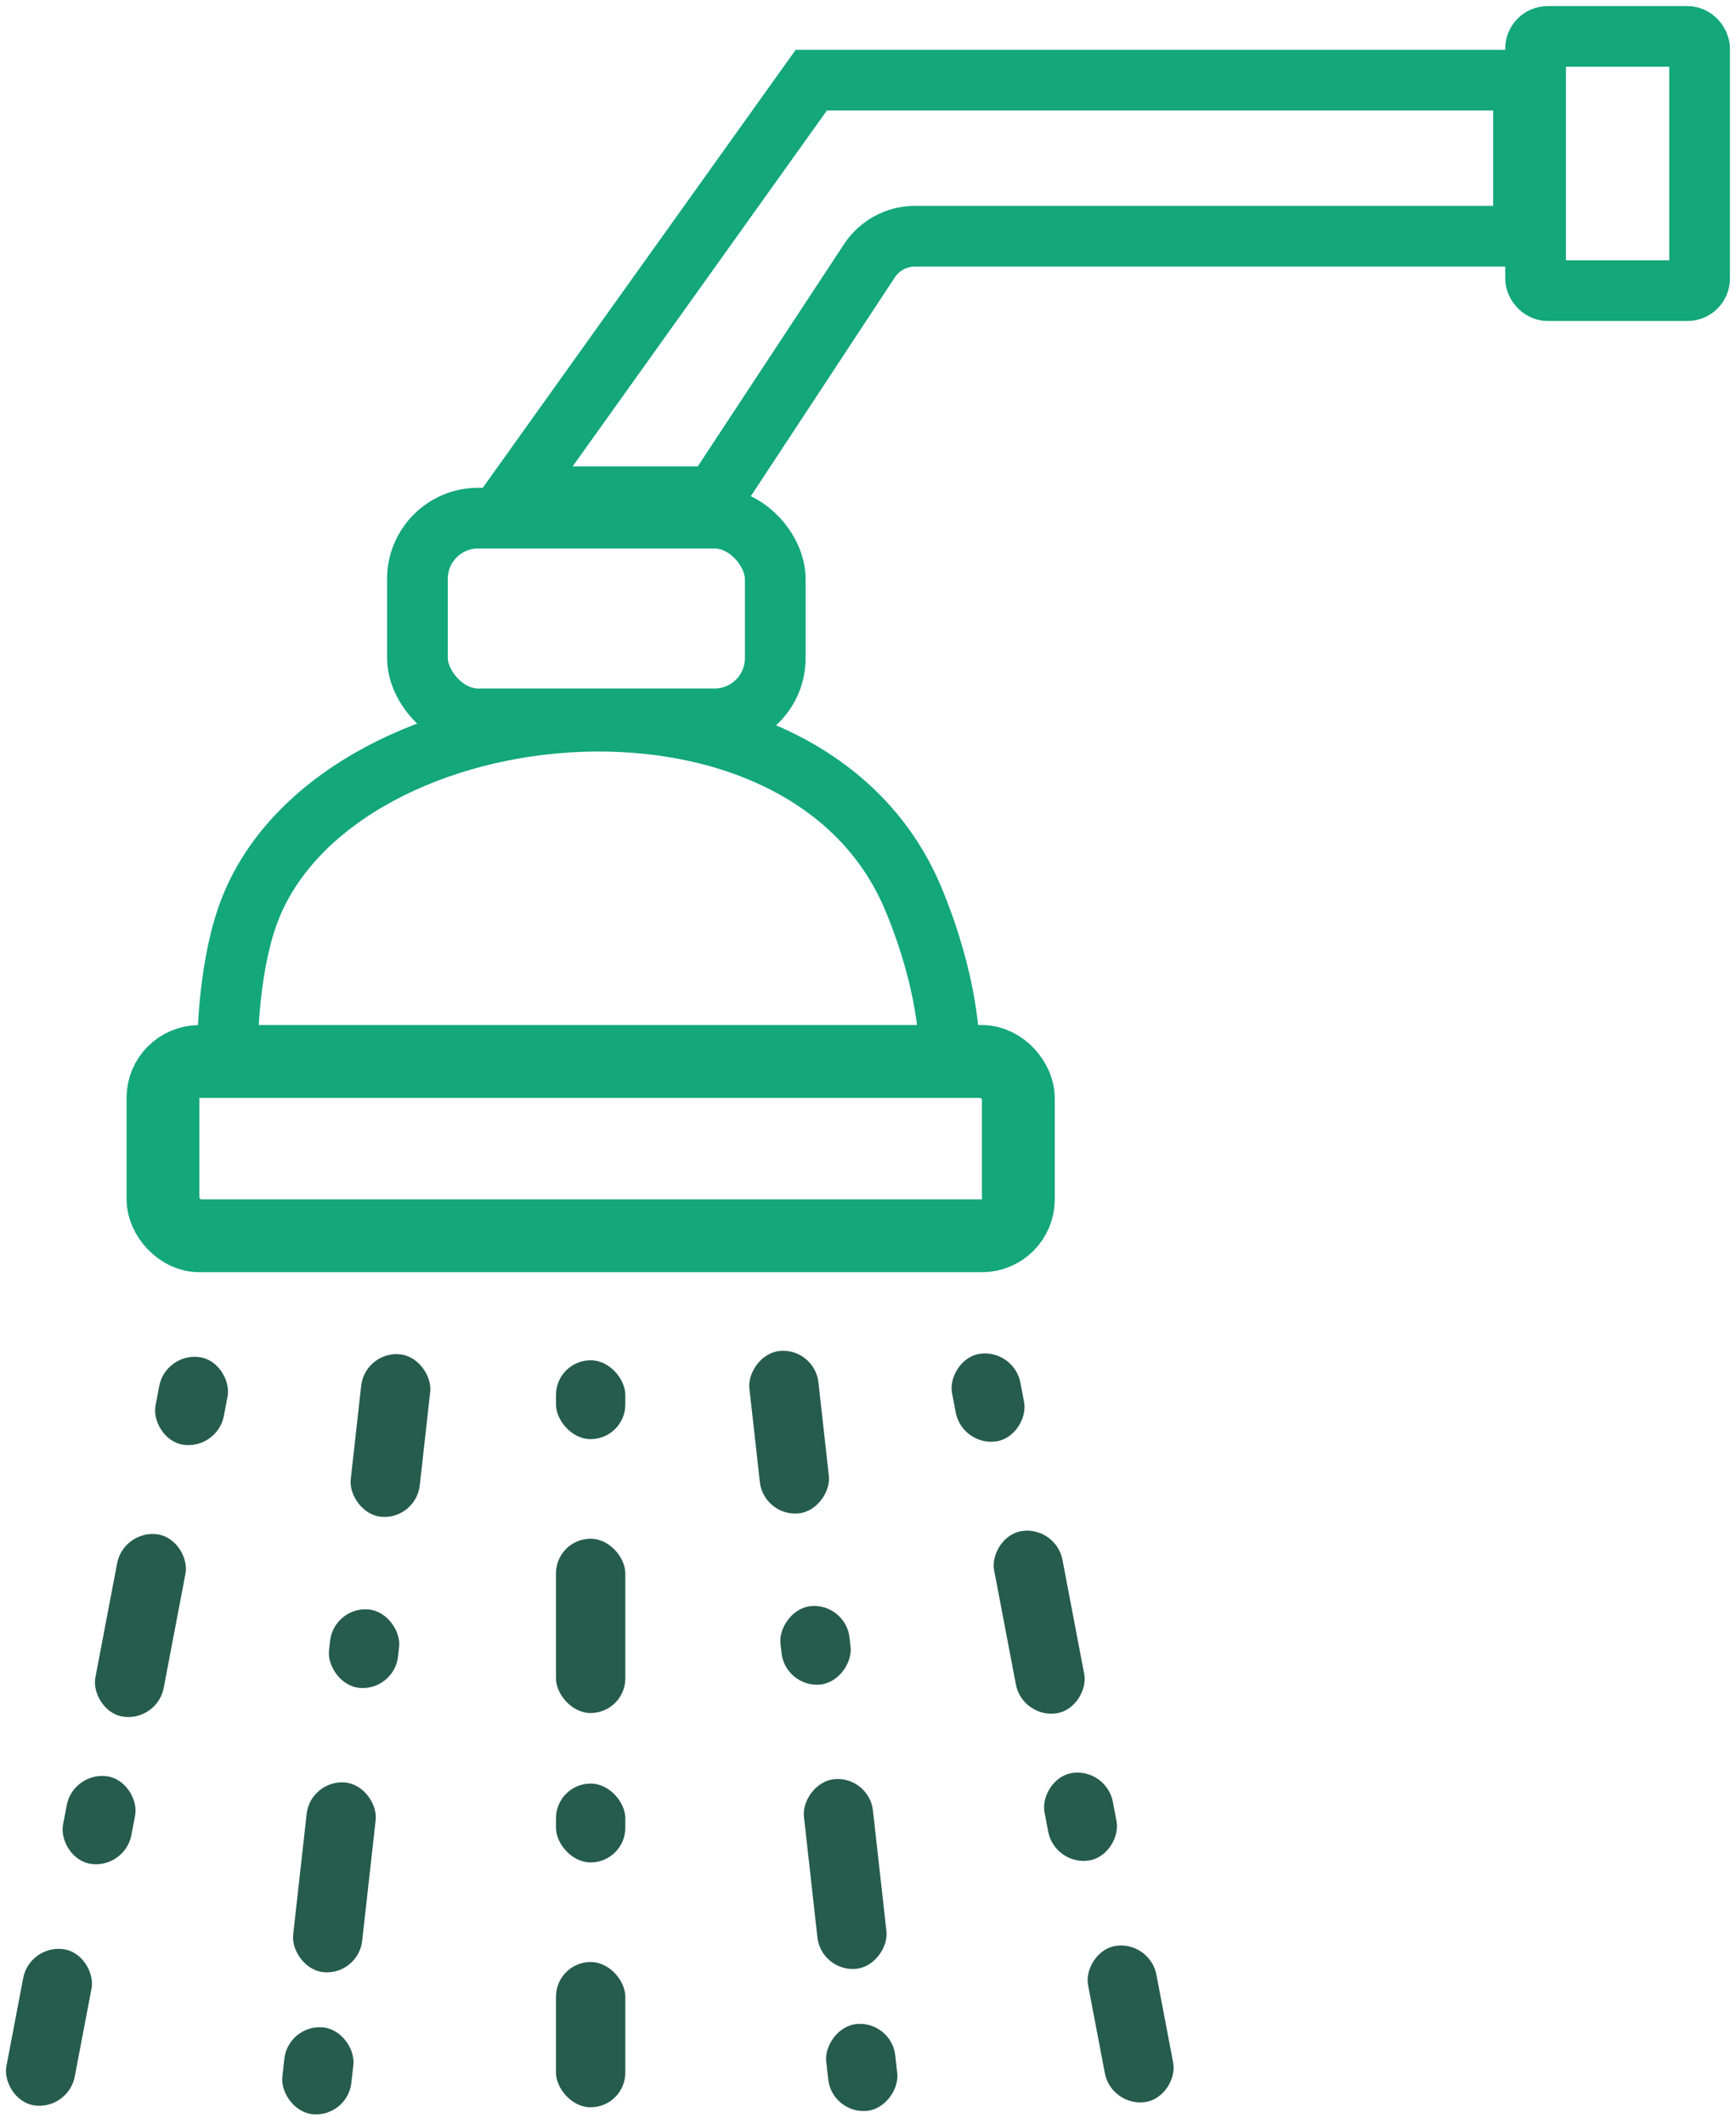 <svg width="143" height="175" viewBox="0 0 143 175" fill="none" xmlns="http://www.w3.org/2000/svg">
<rect x="13.423" y="87.444" width="70.462" height="14.359" rx="3" stroke="#13A77A" stroke-width="6"/>
<rect x="126.491" y="3" width="13.509" height="20.944" rx="1" stroke="#13A77A" stroke-width="5"/>
<rect x="34.386" y="42.684" width="29.474" height="16.535" rx="5" stroke="#13A77A" stroke-width="5"/>
<path d="M18.755 86.076C18.755 86.076 18.755 80.25 20.329 75.629C26.837 56.525 66.106 52.229 75.221 74.022C78.172 81.078 78.172 86.076 78.172 86.076" stroke="#13A77A" stroke-width="5"/>
<path d="M58.828 40.918H42.315L66.83 6.602H125.496V19.457H75.376C73.862 19.457 72.45 20.219 71.617 21.484L58.828 40.918Z" stroke="#13A77A" stroke-width="5"/>
<rect x="45.797" y="126.759" width="5.713" height="14.359" rx="2.857" fill="#265C4C"/>
<rect x="45.797" y="146.93" width="5.713" height="6.496" rx="2.857" fill="#265C4C"/>
<rect x="45.797" y="161.631" width="5.713" height="11.966" rx="2.857" fill="#265C4C"/>
<rect x="45.797" y="112.059" width="5.713" height="6.496" rx="2.857" fill="#265C4C"/>
<rect width="5.708" height="6.503" rx="2.854" transform="matrix(0.996 0.089 -0.111 0.994 27.508 132.332)" fill="#265C4C"/>
<rect width="5.708" height="13.47" rx="2.854" transform="matrix(0.996 0.089 -0.111 0.994 30.07 111.31)" fill="#265C4C"/>
<rect width="5.708" height="15.723" rx="2.854" transform="matrix(0.996 0.089 -0.111 0.994 25.577 146.588)" fill="#265C4C"/>
<rect width="5.708" height="7.202" rx="2.854" transform="matrix(0.996 0.089 -0.111 0.994 23.741 166.759)" fill="#265C4C"/>
<rect width="5.697" height="13.098" rx="2.849" transform="matrix(0.988 0.151 -0.187 0.982 2.445 160.147)" fill="#265C4C"/>
<rect width="5.697" height="15.29" rx="2.849" transform="matrix(0.988 0.151 -0.187 0.982 10.183 125.974)" fill="#265C4C"/>
<rect width="5.697" height="7.343" rx="2.849" transform="matrix(0.988 0.151 -0.187 0.982 6.033 145.904)" fill="#265C4C"/>
<rect width="5.697" height="7.343" rx="2.849" transform="matrix(0.988 0.151 -0.187 0.982 13.651 111.375)" fill="#265C4C"/>
<rect width="5.708" height="6.503" rx="2.854" transform="matrix(-0.996 0.089 0.111 0.994 69.659 132.056)" fill="#265C4C"/>
<rect width="5.708" height="13.47" rx="2.854" transform="matrix(-0.996 0.089 0.111 0.994 67.098 111.033)" fill="#265C4C"/>
<rect width="5.708" height="15.723" rx="2.854" transform="matrix(-0.996 0.089 0.111 0.994 71.591 146.311)" fill="#265C4C"/>
<rect width="5.708" height="7.202" rx="2.854" transform="matrix(-0.996 0.089 0.111 0.994 73.427 166.482)" fill="#265C4C"/>
<rect width="5.697" height="13.098" rx="2.849" transform="matrix(-0.988 0.151 0.187 0.982 94.723 159.871)" fill="#265C4C"/>
<rect width="5.697" height="15.29" rx="2.849" transform="matrix(-0.988 0.151 0.187 0.982 86.985 125.697)" fill="#265C4C"/>
<rect width="5.697" height="7.343" rx="2.849" transform="matrix(-0.988 0.151 0.187 0.982 91.134 145.628)" fill="#265C4C"/>
<rect width="5.697" height="7.343" rx="2.849" transform="matrix(-0.988 0.151 0.187 0.982 83.517 111.098)" fill="#265C4C"/>
</svg>
